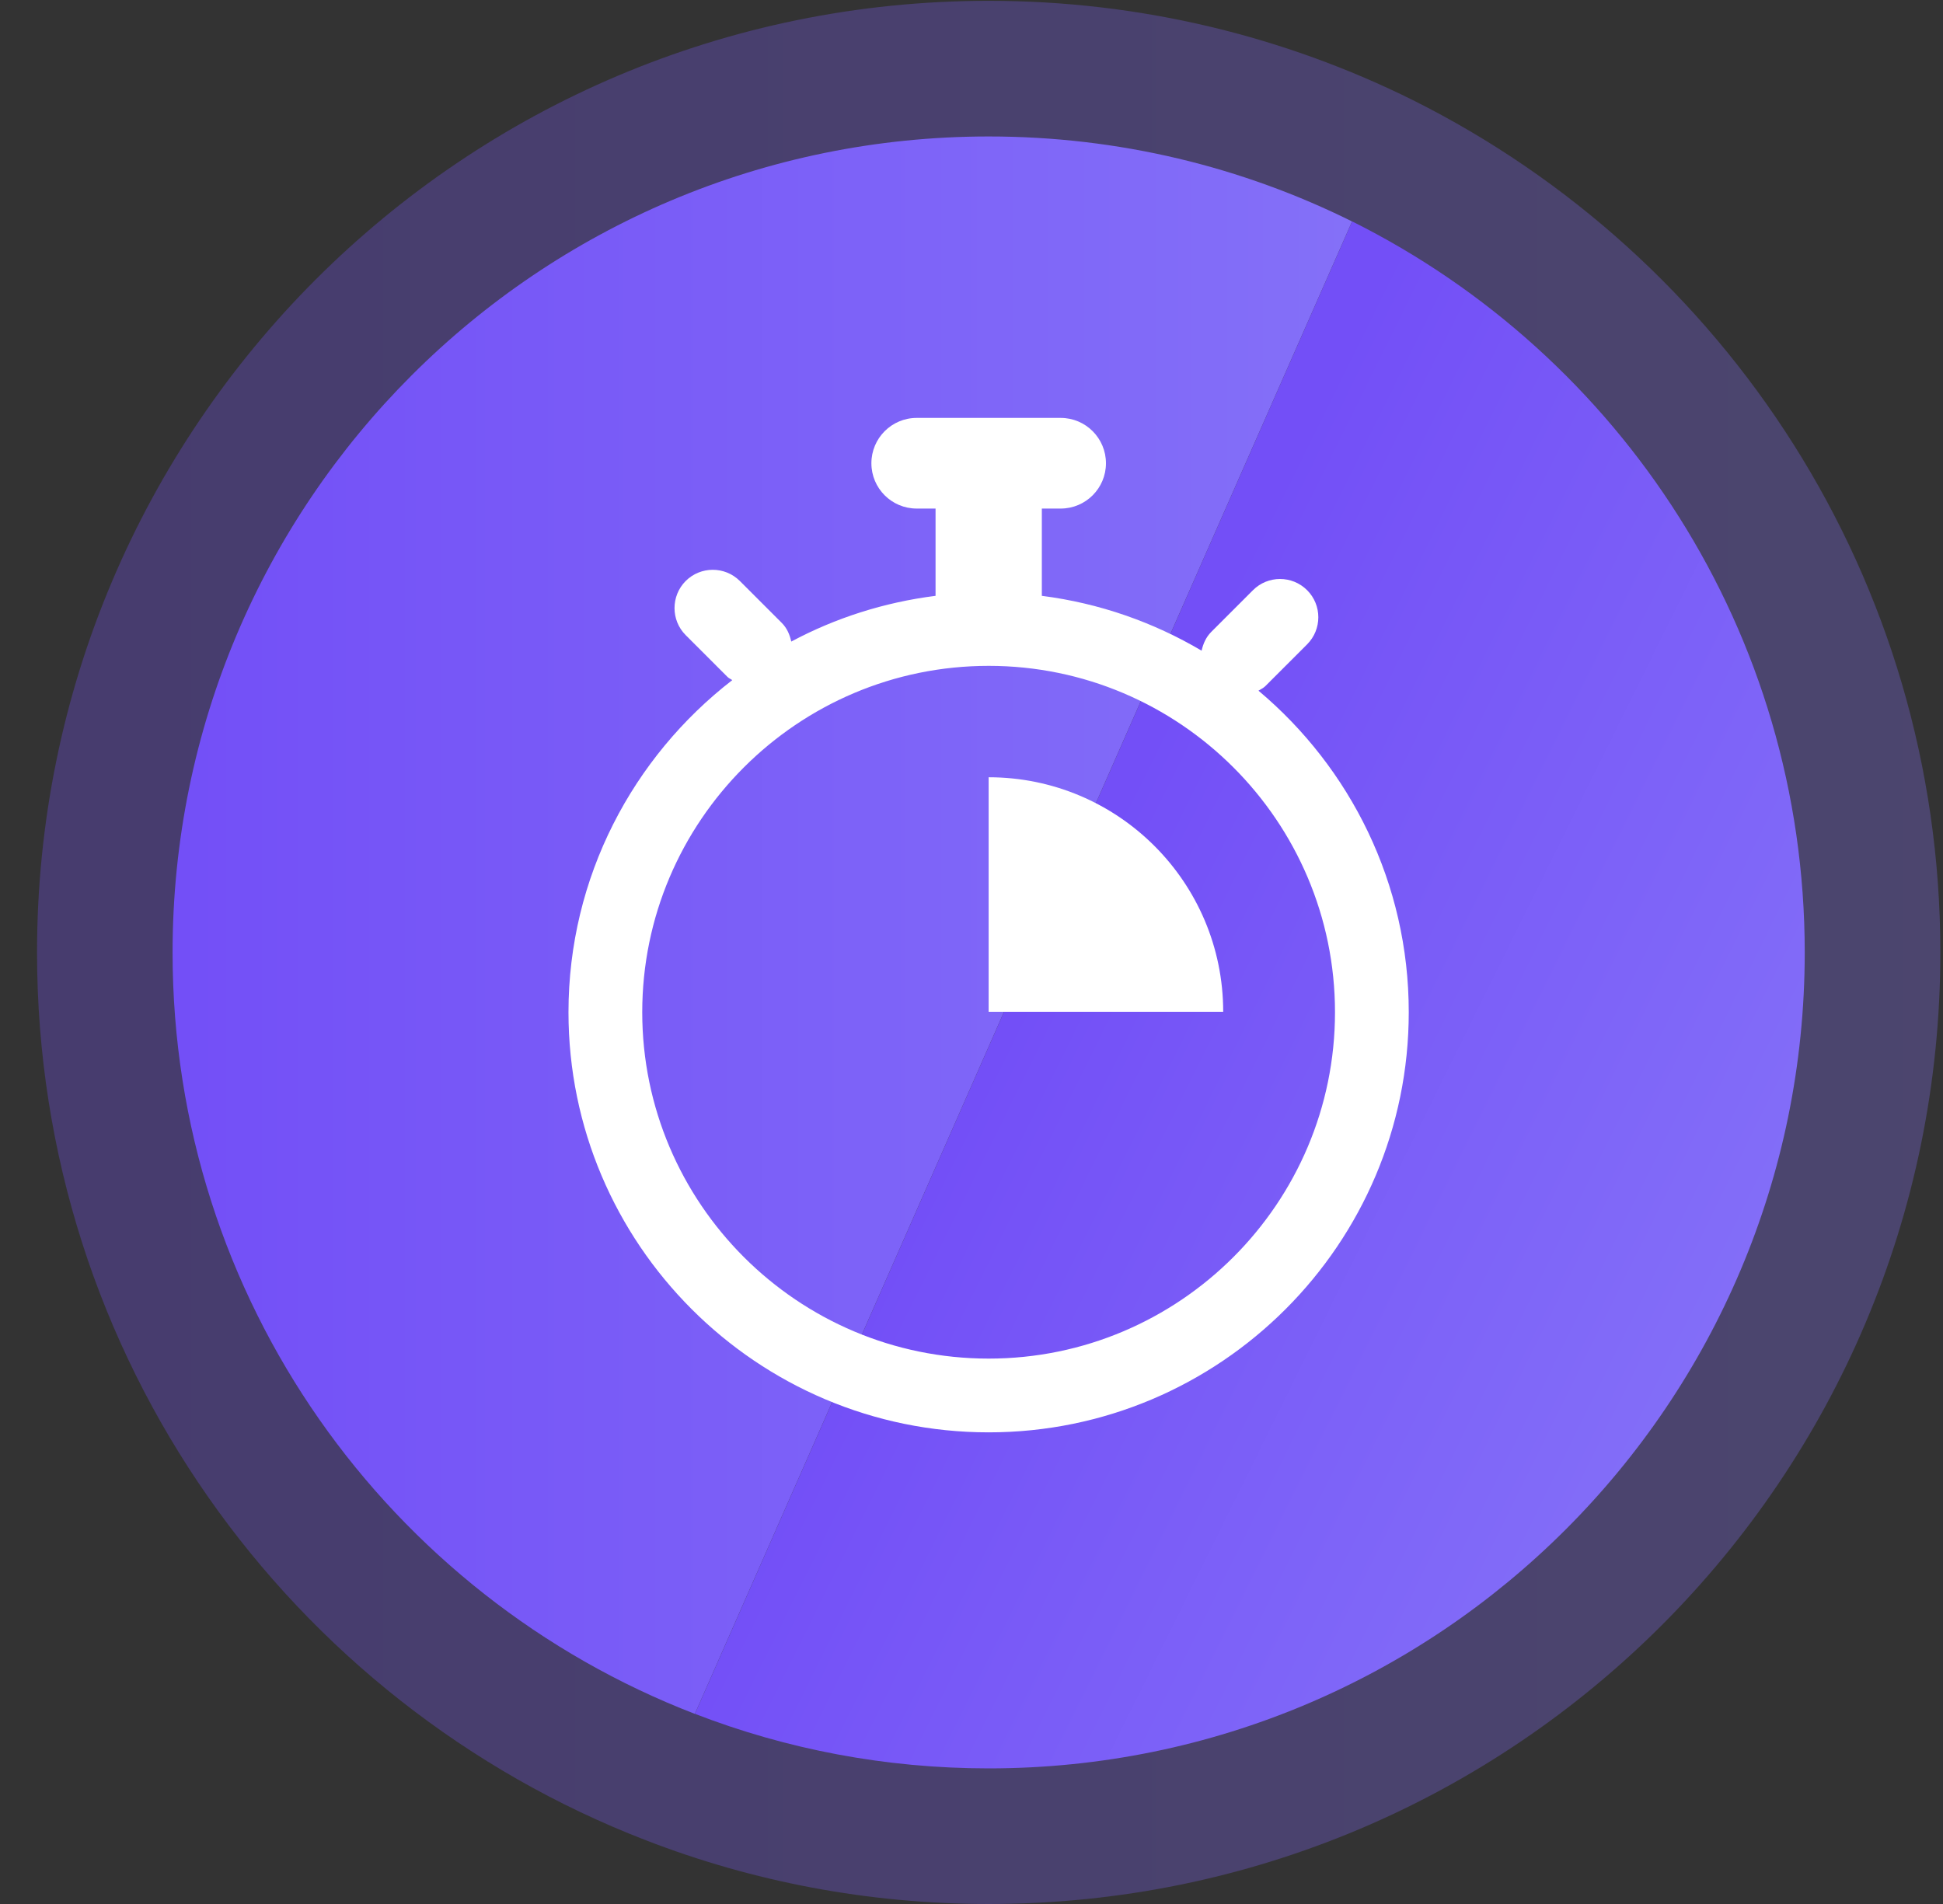 <svg width="50" height="49" viewBox="0 0 50 49" fill="none" xmlns="http://www.w3.org/2000/svg">
<rect x="0" y="0" width="50" height="49" fill="#333333" stroke="none"/>
<path opacity="0.3" d="M36.349 2.572C33.065 0.942 29.359 0.021 25.443 0.021C11.914 0.021 0.953 10.983 0.953 24.511C0.953 34.934 7.459 43.828 16.626 47.362C19.365 48.423 22.338 49 25.442 49C38.97 49 49.932 38.039 49.932 24.51C49.932 14.899 44.399 6.591 36.349 2.572Z" fill="url(#paint0_linear_3021_51367)"/>
<path d="M34.793 5.699L17.881 44.107C10.02 41.076 4.441 33.448 4.441 24.512C4.441 12.912 13.839 3.512 25.441 3.512C28.799 3.511 31.977 4.3 34.793 5.699Z" fill="url(#paint1_linear_3021_51367)"/>
<path d="M46.442 24.511C46.442 36.111 37.042 45.51 25.443 45.51C22.779 45.51 20.231 45.015 17.883 44.106L34.795 5.698C41.699 9.143 46.442 16.269 46.442 24.511Z" fill="url(#paint2_linear_3021_51367)"/>
<path d="M32.385 17.775C32.444 17.737 32.508 17.71 32.56 17.659L33.637 16.582C34.021 16.197 34.021 15.573 33.637 15.189C33.252 14.804 32.627 14.804 32.243 15.189L31.166 16.266C31.032 16.402 30.961 16.57 30.921 16.745C29.685 16.015 28.296 15.524 26.81 15.334V13.088H27.295C27.938 13.088 28.46 12.566 28.46 11.922C28.46 11.278 27.938 10.755 27.295 10.755H23.59C22.945 10.755 22.424 11.278 22.424 11.922C22.424 12.566 22.945 13.088 23.59 13.088H24.075V15.334C22.748 15.502 21.494 15.905 20.362 16.511C20.323 16.335 20.253 16.165 20.116 16.029L19.039 14.952C18.654 14.568 18.03 14.568 17.645 14.952C17.262 15.337 17.262 15.962 17.645 16.345L18.722 17.422C18.759 17.458 18.804 17.474 18.844 17.503C16.287 19.482 14.629 22.573 14.629 26.05C14.629 32.012 19.479 36.862 25.441 36.862C31.403 36.862 36.252 32.012 36.252 26.05C36.253 22.731 34.747 19.759 32.385 17.775ZM25.442 34.964C20.526 34.964 16.527 30.965 16.527 26.05C16.527 21.136 20.525 17.136 25.442 17.136C30.355 17.136 34.354 21.135 34.354 26.05C34.354 30.965 30.356 34.964 25.442 34.964Z" fill="white"/>
<path d="M25.441 20.003V26.039H31.477C31.477 22.701 28.767 20.003 25.441 20.003Z" fill="white"/>
<defs>
<linearGradient id="paint0_linear_3021_51367" x1="0.953" y1="24.511" x2="49.931" y2="24.511" gradientUnits="userSpaceOnUse">
<stop stop-color="#734FF7"/>
<stop offset="1" stop-color="#8470F8"/>
</linearGradient>
<linearGradient id="paint1_linear_3021_51367" x1="4.441" y1="23.808" x2="34.793" y2="23.808" gradientUnits="userSpaceOnUse">
<stop stop-color="#734FF7"/>
<stop offset="1" stop-color="#8470F8"/>
</linearGradient>
<linearGradient id="paint2_linear_3021_51367" x1="26.607" y1="25.035" x2="45.705" y2="34.482" gradientUnits="userSpaceOnUse">
<stop stop-color="#734FF7"/>
<stop offset="1" stop-color="#8470F8"/>
</linearGradient>
</defs>
</svg>
